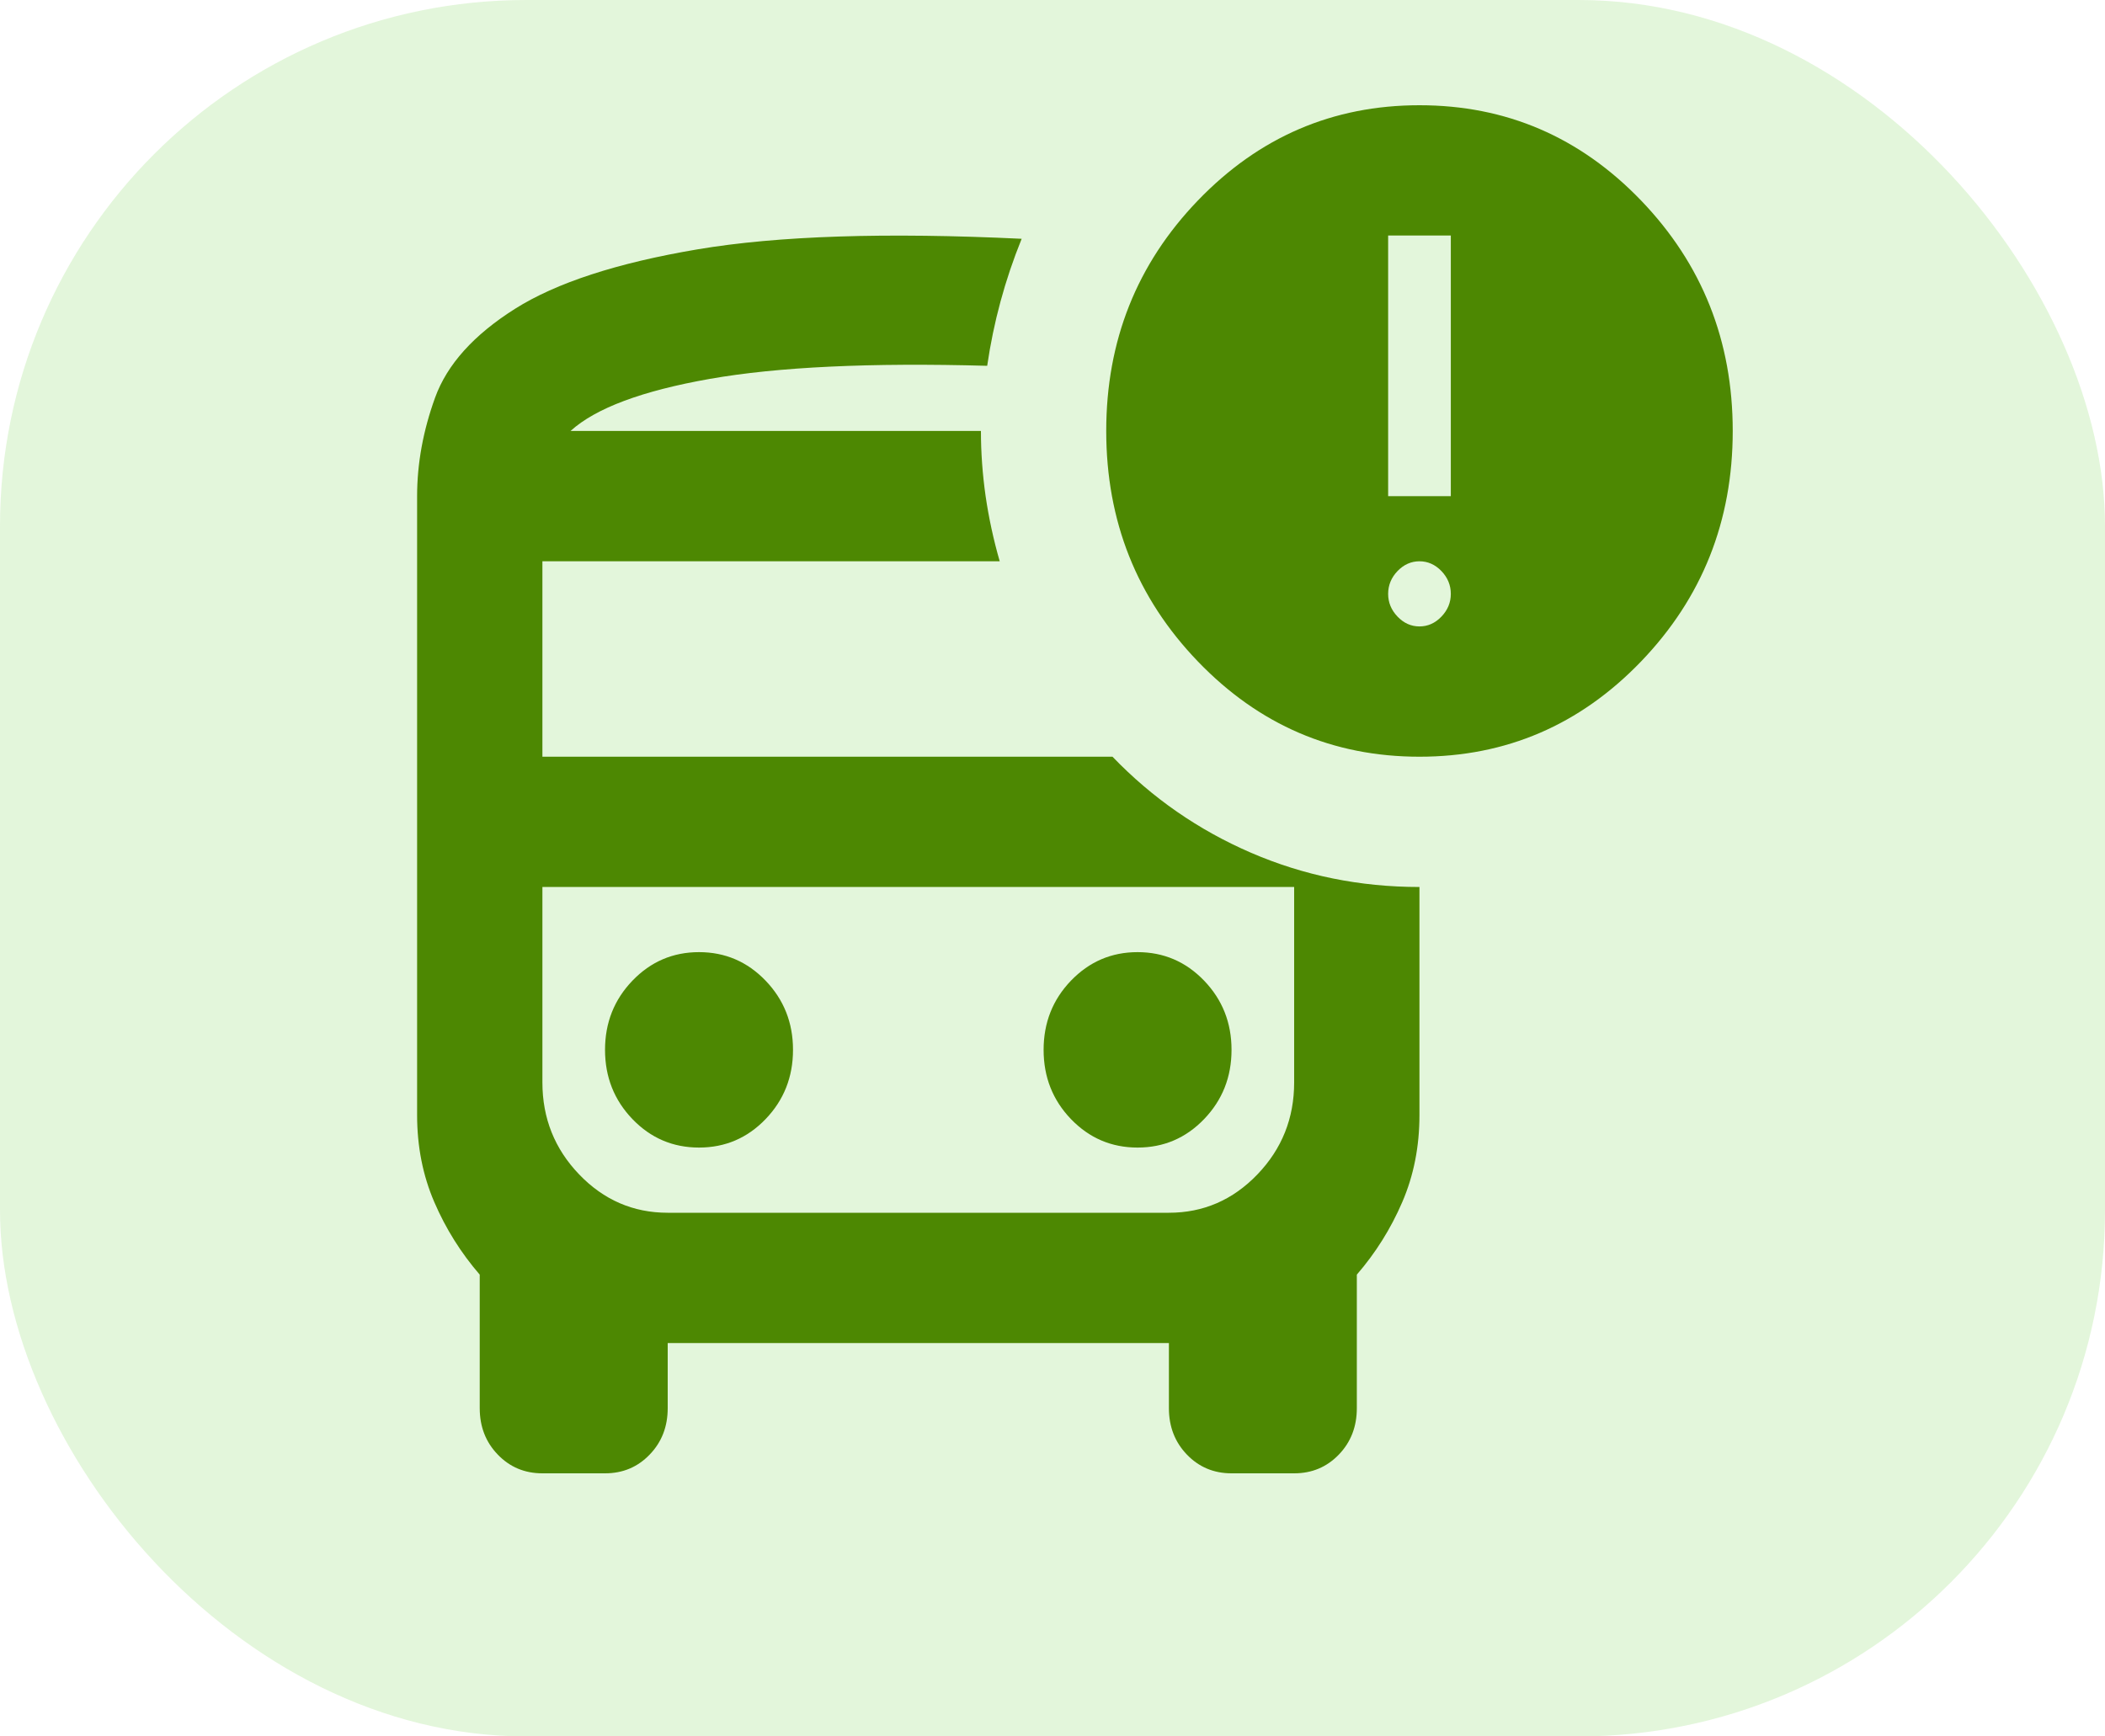 <svg width="40" height="33" viewBox="0 0 40 33" fill="none" xmlns="http://www.w3.org/2000/svg">
<rect width="40" height="33" rx="10" fill="#CBEFBE" fill-opacity="0.55"/>
<path d="M13.283 21.809C13.779 21.809 14.201 21.629 14.548 21.268C14.895 20.907 15.069 20.468 15.069 19.952C15.069 19.436 14.895 18.998 14.548 18.637C14.201 18.276 13.779 18.095 13.283 18.095C12.787 18.095 12.365 18.276 12.018 18.637C11.671 18.998 11.497 19.436 11.497 19.952C11.497 20.468 11.671 20.907 12.018 21.268C12.365 21.629 12.787 21.809 13.283 21.809ZM21.616 21.809C22.112 21.809 22.534 21.629 22.881 21.268C23.228 20.907 23.402 20.468 23.402 19.952C23.402 19.436 23.228 18.998 22.881 18.637C22.534 18.276 22.112 18.095 21.616 18.095C21.12 18.095 20.699 18.276 20.351 18.637C20.004 18.998 19.831 19.436 19.831 19.952C19.831 20.468 20.004 20.907 20.351 21.268C20.699 21.629 21.12 21.809 21.616 21.809ZM10.307 28C9.969 28 9.687 27.881 9.459 27.644C9.23 27.407 9.116 27.113 9.116 26.762V24.224C8.759 23.811 8.471 23.352 8.253 22.846C8.035 22.341 7.926 21.789 7.926 21.191V9.429C7.926 8.81 8.04 8.185 8.268 7.556C8.496 6.927 9.002 6.364 9.786 5.869C10.57 5.374 11.725 4.997 13.253 4.739C14.781 4.481 16.834 4.414 19.414 4.538C19.255 4.93 19.121 5.327 19.012 5.73C18.903 6.132 18.819 6.54 18.759 6.952C16.537 6.89 14.781 6.973 13.491 7.2C12.202 7.427 11.319 7.757 10.842 8.19H18.64C18.64 8.603 18.67 9.016 18.729 9.429C18.789 9.841 18.878 10.254 18.997 10.667H10.307V14.381H21.14C21.894 15.165 22.772 15.774 23.774 16.207C24.776 16.64 25.842 16.857 26.973 16.857V21.191C26.973 21.789 26.864 22.341 26.646 22.846C26.428 23.352 26.14 23.811 25.783 24.224V26.762C25.783 27.113 25.669 27.407 25.441 27.644C25.212 27.881 24.93 28 24.592 28H23.402C23.065 28 22.782 27.881 22.554 27.644C22.326 27.407 22.212 27.113 22.212 26.762V25.524H12.688V26.762C12.688 27.113 12.574 27.407 12.345 27.644C12.117 27.881 11.835 28 11.497 28H10.307ZM22.212 16.857H10.307H24.592H22.212ZM26.973 14.381C25.327 14.381 23.923 13.777 22.762 12.57C21.601 11.363 21.021 9.903 21.021 8.19C21.021 6.478 21.601 5.018 22.762 3.811C23.923 2.604 25.327 2 26.973 2C28.62 2 30.024 2.604 31.185 3.811C32.345 5.018 32.926 6.478 32.926 8.19C32.926 9.903 32.345 11.363 31.185 12.57C30.024 13.777 28.62 14.381 26.973 14.381ZM26.378 9.429H27.569V4.476H26.378V9.429ZM26.973 11.905C27.132 11.905 27.271 11.843 27.39 11.719C27.509 11.595 27.569 11.451 27.569 11.286C27.569 11.121 27.509 10.976 27.39 10.852C27.271 10.729 27.132 10.667 26.973 10.667C26.815 10.667 26.676 10.729 26.557 10.852C26.438 10.976 26.378 11.121 26.378 11.286C26.378 11.451 26.438 11.595 26.557 11.719C26.676 11.843 26.815 11.905 26.973 11.905ZM12.688 23.048H22.212C22.866 23.048 23.427 22.805 23.893 22.32C24.359 21.835 24.592 21.252 24.592 20.571V16.857H10.307V20.571C10.307 21.252 10.54 21.835 11.006 22.32C11.472 22.805 12.033 23.048 12.688 23.048Z" fill="#4D8802"/>
</svg>
